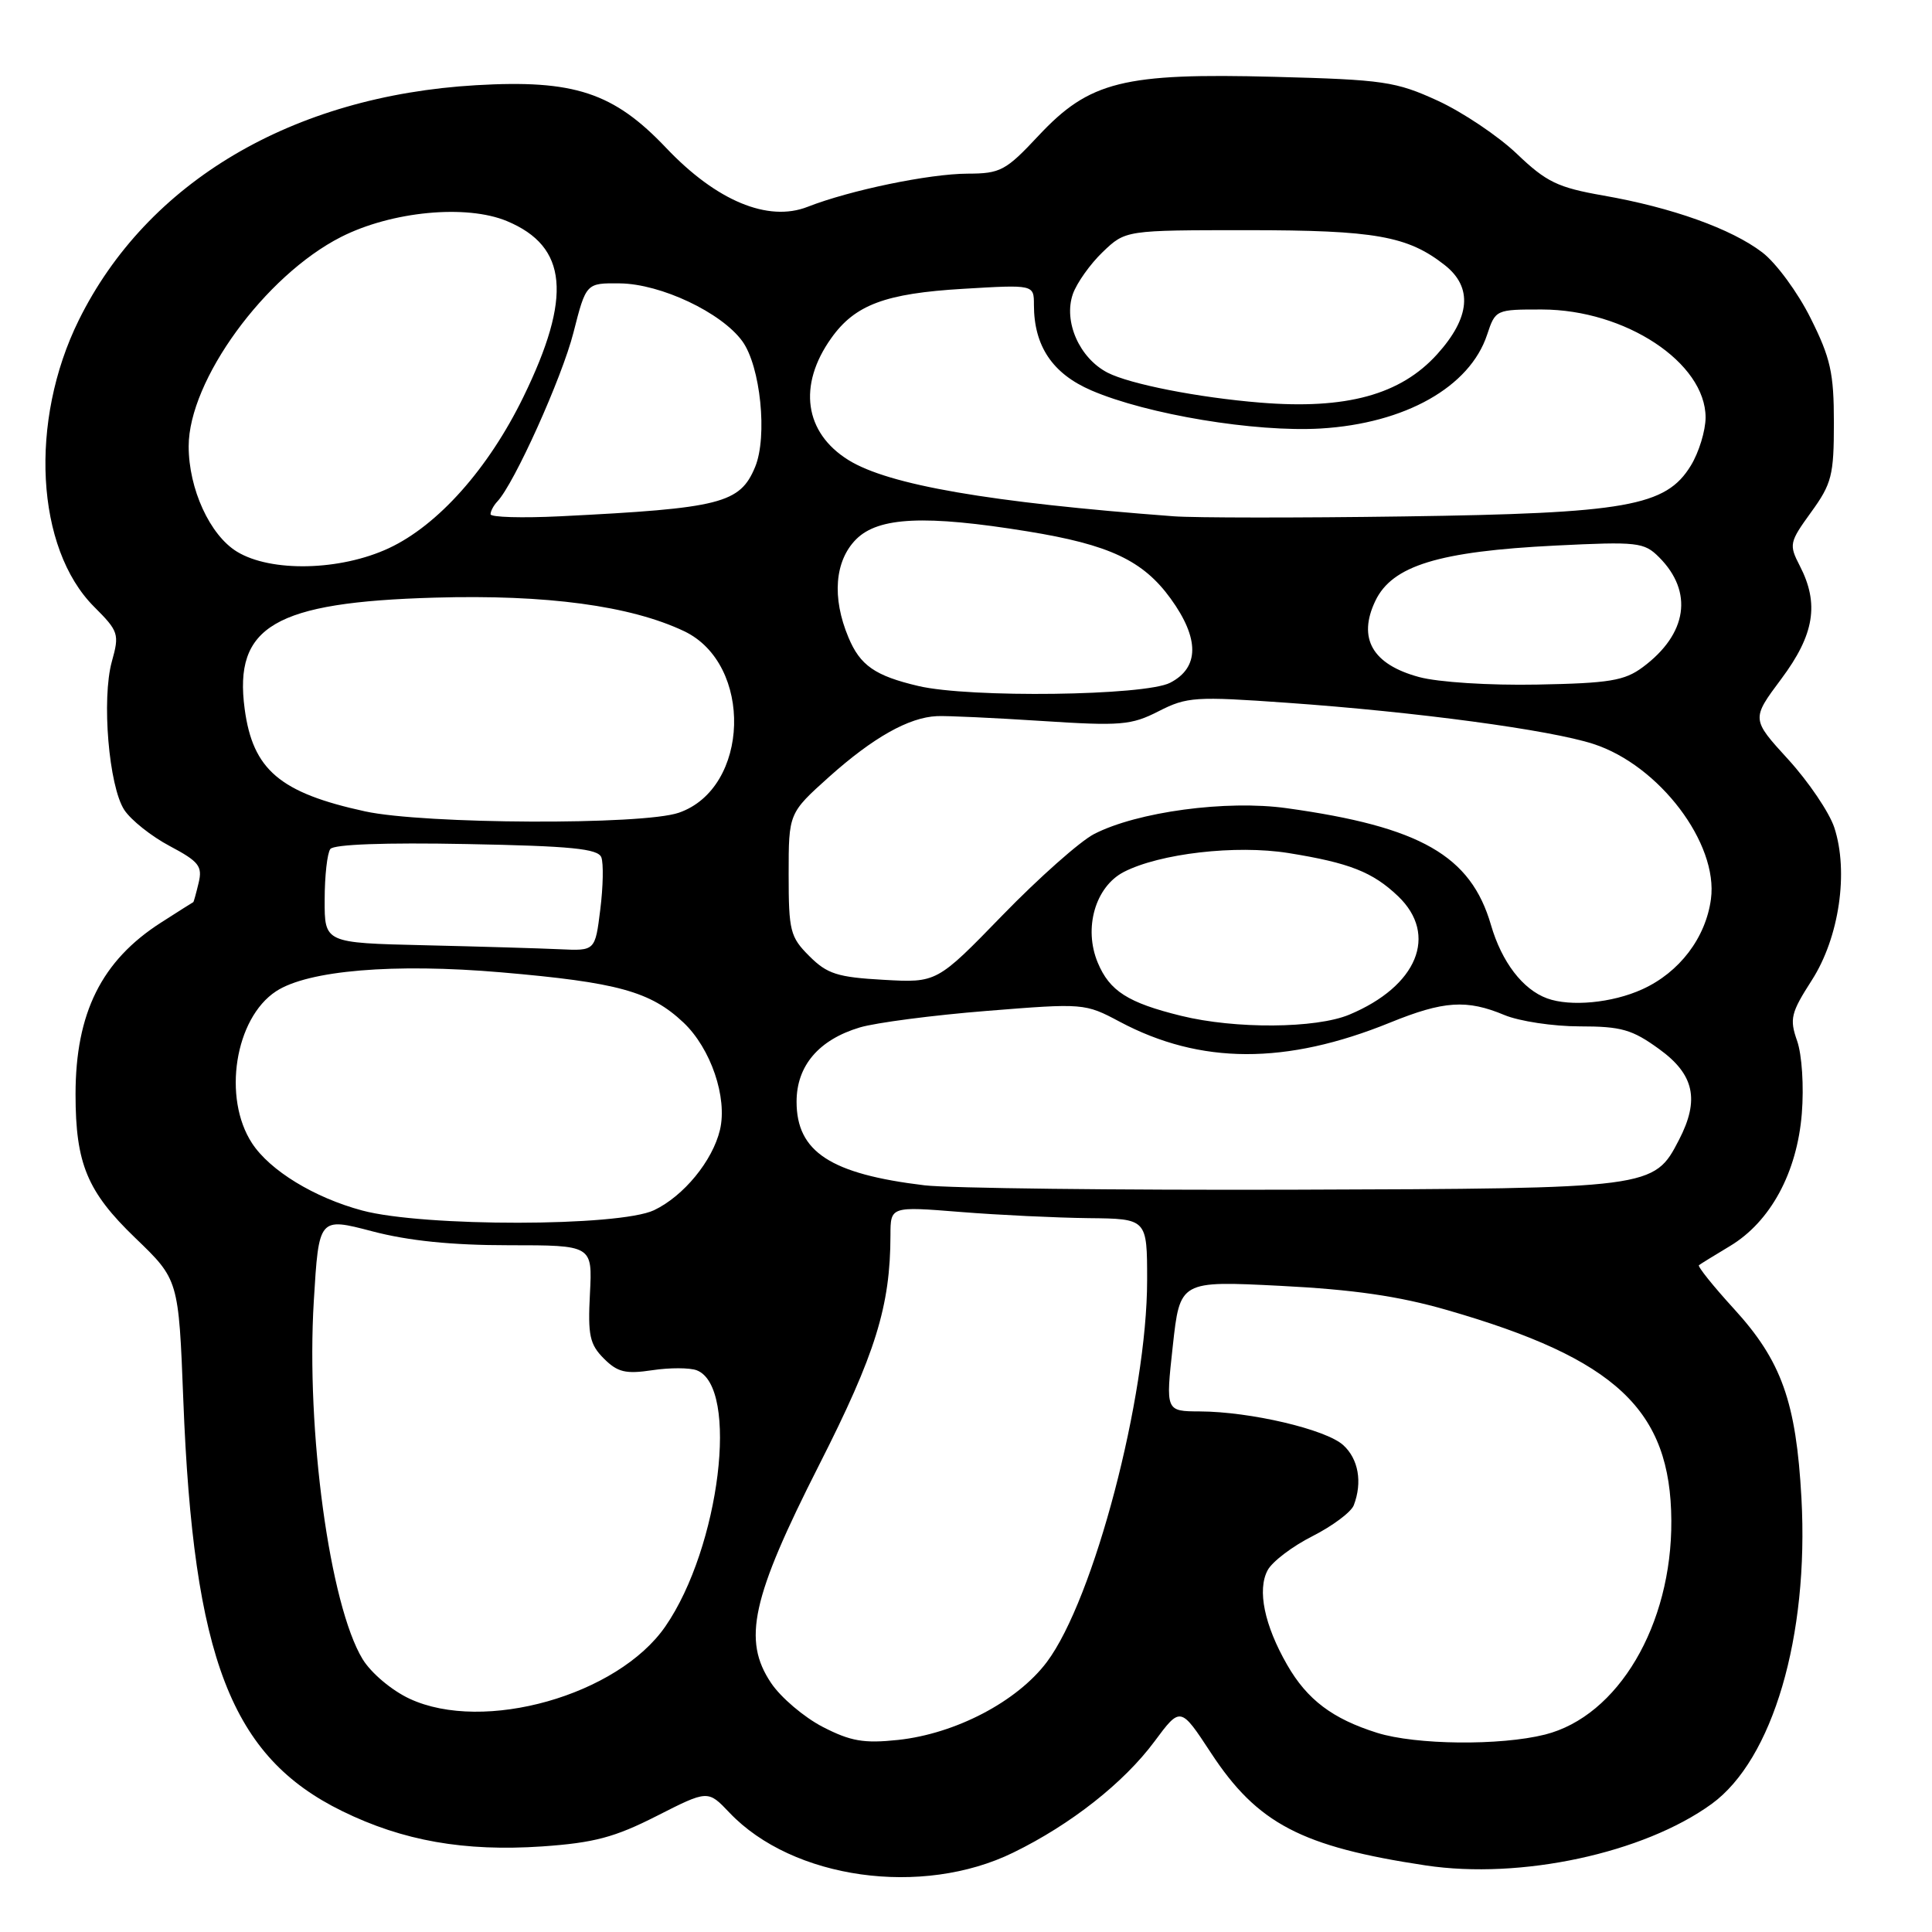 <?xml version="1.0" encoding="UTF-8" standalone="no"?>
<!DOCTYPE svg PUBLIC "-//W3C//DTD SVG 1.1//EN" "http://www.w3.org/Graphics/SVG/1.1/DTD/svg11.dtd" >
<svg xmlns="http://www.w3.org/2000/svg" xmlns:xlink="http://www.w3.org/1999/xlink" version="1.1" viewBox="0 0 256 256">
 <g >
 <path fill="currentColor"
d=" M 134.28 245.47 C 141.90 241.75 148.91 236.22 152.96 230.77 C 156.42 226.11 156.42 226.11 160.46 232.27 C 166.61 241.65 172.45 244.70 188.92 247.18 C 201.49 249.07 217.78 245.57 226.79 239.04 C 234.90 233.16 239.70 216.83 238.70 198.50 C 238.00 185.76 236.06 180.32 229.76 173.43 C 227.00 170.41 224.91 167.80 225.12 167.64 C 225.33 167.48 227.19 166.33 229.26 165.09 C 234.60 161.87 238.12 155.37 238.75 147.55 C 239.04 143.96 238.77 139.77 238.13 137.93 C 237.10 135.00 237.30 134.21 240.09 129.86 C 243.71 124.21 244.98 115.51 243.05 109.64 C 242.38 107.63 239.64 103.58 236.95 100.63 C 232.06 95.28 232.06 95.28 236.03 89.96 C 240.42 84.08 241.08 80.00 238.48 74.97 C 237.03 72.16 237.10 71.85 239.98 67.87 C 242.72 64.09 243.00 62.98 243.00 56.01 C 243.00 49.42 242.56 47.44 239.91 42.15 C 238.22 38.75 235.34 34.84 233.52 33.45 C 229.41 30.31 221.55 27.50 212.45 25.91 C 206.41 24.85 204.91 24.13 201.00 20.39 C 198.53 18.03 193.80 14.86 190.50 13.34 C 184.95 10.80 183.34 10.56 168.90 10.18 C 148.85 9.65 144.36 10.77 137.61 17.98 C 133.27 22.62 132.57 23.00 128.21 23.01 C 123.12 23.03 112.64 25.20 107.00 27.41 C 101.76 29.46 94.92 26.61 88.28 19.61 C 81.31 12.26 76.08 10.53 63.08 11.29 C 38.74 12.71 19.50 24.09 10.44 42.42 C 3.83 55.80 4.73 72.66 12.47 80.40 C 15.72 83.65 15.84 84.01 14.82 87.66 C 13.45 92.62 14.42 104.18 16.47 107.32 C 17.35 108.66 20.06 110.82 22.50 112.11 C 26.36 114.16 26.85 114.78 26.32 116.98 C 25.99 118.37 25.67 119.52 25.61 119.54 C 25.55 119.56 23.62 120.78 21.33 122.25 C 13.46 127.29 10.01 134.22 10.01 145.00 C 10.01 154.19 11.56 157.91 17.92 164.03 C 23.67 169.56 23.67 169.56 24.29 185.53 C 25.62 219.78 30.64 232.78 45.34 239.98 C 53.39 243.93 61.54 245.36 71.86 244.66 C 78.72 244.18 81.44 243.46 87.01 240.63 C 93.80 237.18 93.80 237.18 96.65 240.18 C 105.02 249.00 122.17 251.41 134.28 245.47 Z  M 109.01 228.82 C 106.54 227.54 103.46 224.93 102.17 223.00 C 98.36 217.33 99.59 211.74 108.54 194.11 C 116.01 179.40 117.98 173.07 117.99 163.67 C 118.00 159.85 118.00 159.85 127.25 160.59 C 132.34 161.00 139.99 161.36 144.25 161.41 C 152.00 161.49 152.00 161.49 152.00 169.63 C 152.00 185.06 144.94 211.93 138.71 220.23 C 134.77 225.47 126.62 229.73 119.00 230.55 C 114.46 231.03 112.72 230.73 109.01 228.82 Z  M 182.48 229.61 C 176.56 227.75 173.21 225.22 170.56 220.61 C 167.53 215.34 166.57 210.67 167.97 208.06 C 168.58 206.92 171.25 204.89 173.91 203.55 C 176.57 202.20 179.03 200.36 179.38 199.46 C 180.55 196.41 180.00 193.31 177.98 191.48 C 175.68 189.40 165.69 187.05 158.98 187.02 C 154.45 187.00 154.45 187.00 155.40 178.36 C 156.35 169.71 156.35 169.71 169.65 170.38 C 179.31 170.87 185.34 171.74 191.72 173.58 C 214.17 180.05 221.38 186.82 221.46 201.50 C 221.54 215.33 214.40 227.40 204.72 229.84 C 198.79 231.33 187.62 231.22 182.48 229.61 Z  M 54.27 225.09 C 51.89 223.98 49.17 221.68 48.05 219.85 C 43.69 212.68 40.54 189.58 41.58 172.40 C 42.25 161.30 42.25 161.30 49.31 163.15 C 54.14 164.42 59.86 165.00 67.43 165.00 C 78.50 165.00 78.50 165.00 78.17 171.42 C 77.88 176.94 78.14 178.14 80.02 180.02 C 81.83 181.83 82.90 182.09 86.43 181.56 C 88.75 181.21 91.40 181.22 92.32 181.57 C 97.99 183.75 95.39 205.04 88.17 215.50 C 81.87 224.64 64.09 229.67 54.27 225.09 Z  M 48.00 160.40 C 41.65 158.70 35.77 155.11 33.40 151.49 C 29.46 145.48 31.13 134.92 36.58 131.35 C 40.82 128.57 52.21 127.62 66.41 128.84 C 81.84 130.17 86.19 131.37 90.56 135.49 C 94.19 138.92 96.41 145.44 95.40 149.71 C 94.42 153.82 90.59 158.49 86.66 160.36 C 82.03 162.55 56.14 162.58 48.00 160.40 Z  M 122.50 157.06 C 110.04 155.56 105.55 152.62 105.55 145.98 C 105.55 141.22 108.49 137.77 113.93 136.14 C 116.05 135.51 123.62 134.52 130.75 133.95 C 143.59 132.92 143.76 132.93 148.38 135.39 C 159.06 141.07 170.41 141.10 184.19 135.50 C 191.30 132.61 194.35 132.41 199.35 134.50 C 201.32 135.32 205.81 136.00 209.32 136.00 C 214.83 136.00 216.27 136.41 219.85 139.01 C 224.50 142.37 225.23 145.72 222.48 151.03 C 219.15 157.47 219.03 157.49 171.50 157.64 C 147.85 157.71 125.80 157.45 122.50 157.06 Z  M 156.50 134.60 C 149.46 132.87 147.03 131.32 145.46 127.56 C 143.55 122.99 145.13 117.50 148.91 115.54 C 153.67 113.09 163.76 111.92 170.71 113.03 C 178.80 114.33 181.88 115.54 185.25 118.75 C 190.61 123.87 187.81 130.68 178.78 134.45 C 174.36 136.29 163.68 136.37 156.50 134.60 Z  M 205.00 132.29 C 201.77 131.11 198.99 127.48 197.56 122.56 C 194.89 113.37 188.22 109.55 170.50 107.09 C 162.52 105.97 150.67 107.57 144.96 110.52 C 143.11 111.48 137.66 116.31 132.86 121.25 C 124.14 130.23 124.14 130.23 117.06 129.83 C 110.96 129.49 109.60 129.05 107.24 126.69 C 104.70 124.16 104.50 123.35 104.50 115.85 C 104.50 107.75 104.50 107.75 109.88 102.92 C 115.69 97.73 120.43 95.05 124.16 94.89 C 125.45 94.83 131.68 95.12 138.02 95.53 C 148.50 96.21 149.89 96.10 153.53 94.24 C 157.27 92.33 158.40 92.26 170.52 93.12 C 187.68 94.33 205.39 96.71 211.14 98.58 C 219.86 101.41 227.70 111.76 226.71 119.13 C 226.02 124.27 222.53 128.86 217.60 131.09 C 213.63 132.90 208.09 133.42 205.00 132.29 Z  M 56.25 125.25 C 43.00 124.94 43.00 124.94 43.02 119.22 C 43.02 116.07 43.36 113.05 43.77 112.50 C 44.22 111.88 51.03 111.63 61.81 111.84 C 75.69 112.10 79.24 112.46 79.68 113.60 C 79.98 114.39 79.92 117.50 79.54 120.52 C 78.86 126.00 78.86 126.00 74.18 125.78 C 71.61 125.66 63.54 125.42 56.25 125.25 Z  M 48.37 107.51 C 37.08 105.05 33.50 102.00 32.42 93.94 C 30.95 82.98 36.38 79.80 57.59 79.19 C 72.41 78.76 83.53 80.26 90.64 83.63 C 99.83 87.99 99.36 104.44 89.95 107.69 C 85.17 109.35 56.23 109.22 48.37 107.51 Z  M 121.69 90.90 C 115.95 89.55 113.97 88.18 112.42 84.45 C 110.21 79.18 110.60 74.31 113.45 71.45 C 116.41 68.50 122.60 68.21 136.16 70.41 C 147.00 72.17 151.45 74.26 155.12 79.32 C 158.96 84.62 158.93 88.47 155.05 90.47 C 151.71 92.20 128.49 92.50 121.69 90.90 Z  M 188.03 89.71 C 181.85 88.04 179.87 84.59 182.24 79.62 C 184.47 74.95 190.63 73.06 206.11 72.29 C 217.00 71.75 217.85 71.85 219.83 73.83 C 224.42 78.42 223.59 84.01 217.68 88.40 C 215.26 90.20 213.27 90.53 203.68 90.71 C 197.35 90.83 190.56 90.40 188.03 89.71 Z  M 31.40 73.10 C 27.81 70.91 25.00 64.78 25.00 59.14 C 25.00 50.41 35.11 36.52 45.19 31.40 C 51.89 28.00 61.79 27.05 67.18 29.30 C 75.22 32.66 75.84 39.29 69.35 52.60 C 64.72 62.10 58.04 69.60 51.52 72.64 C 45.08 75.64 35.91 75.85 31.40 73.10 Z  M 65.00 68.14 C 65.00 67.73 65.41 66.97 65.90 66.45 C 68.13 64.11 74.46 50.06 75.98 44.09 C 77.66 37.50 77.66 37.50 82.14 37.55 C 87.56 37.61 95.60 41.41 98.36 45.21 C 100.77 48.53 101.72 57.84 100.06 61.87 C 98.05 66.71 95.54 67.35 74.25 68.41 C 69.16 68.66 65.00 68.54 65.00 68.14 Z  M 155.50 68.41 C 131.10 66.57 117.78 64.27 112.44 60.97 C 106.58 57.34 105.69 51.05 110.15 44.80 C 113.29 40.38 117.31 38.88 127.62 38.27 C 137.00 37.71 137.00 37.71 137.00 40.39 C 137.00 45.85 139.46 49.52 144.63 51.74 C 152.02 54.92 166.31 57.29 175.00 56.78 C 186.19 56.11 194.76 51.28 197.05 44.35 C 198.15 41.03 198.21 41.00 204.33 41.01 C 215.37 41.03 226.00 48.06 226.00 55.33 C 225.99 57.07 225.12 59.94 224.04 61.70 C 220.75 67.09 215.51 68.02 186.00 68.43 C 171.97 68.63 158.25 68.62 155.50 68.41 Z  M 167.00 53.35 C 158.77 52.68 149.72 50.90 146.76 49.38 C 143.03 47.45 140.89 42.61 142.16 38.96 C 142.68 37.49 144.46 34.98 146.12 33.39 C 149.14 30.50 149.14 30.50 165.32 30.50 C 182.21 30.50 186.53 31.27 191.44 35.13 C 195.17 38.07 194.83 42.07 190.43 46.94 C 185.58 52.31 178.38 54.28 167.00 53.35 Z "/>
</g>
</svg>